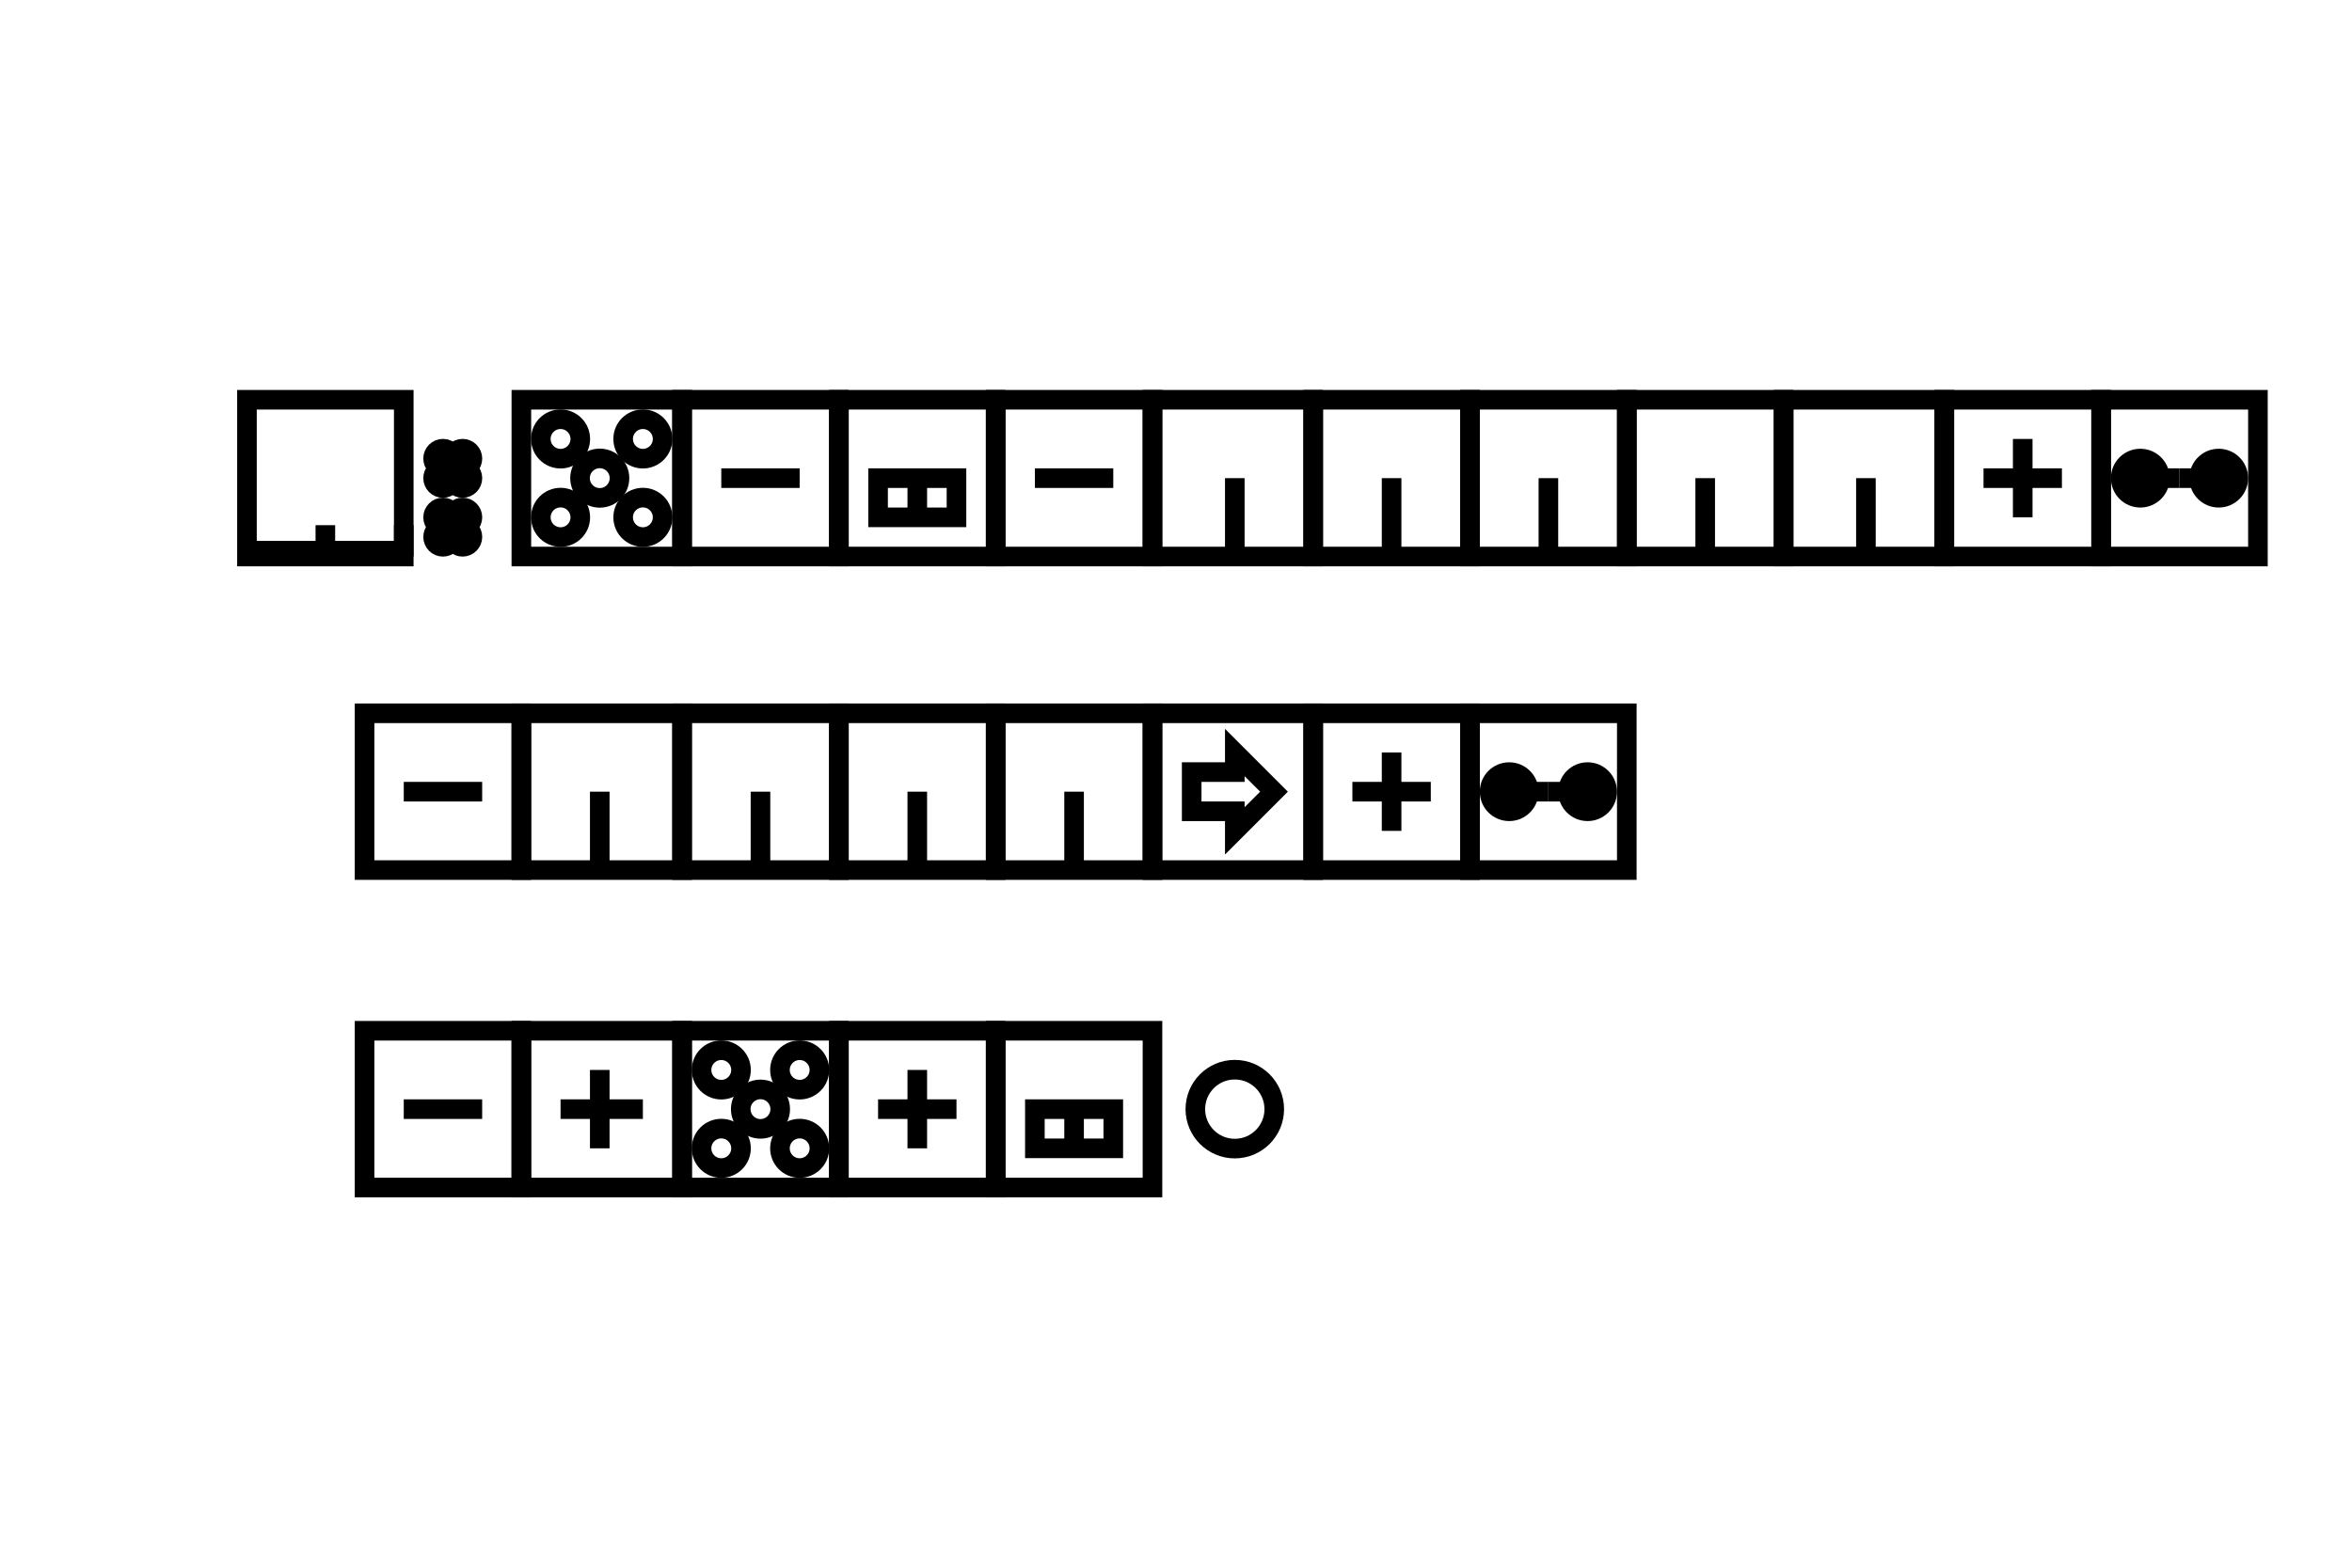 <svg width="600" height="400" viewbox = "0 0 600 400"  xmlns="http://www.w3.org/2000/svg">
<!--<json>{
  "glyph": "0330,0336,0330,0330,0332,0332,0332,0321,01221,01072,01316,01336,01313,01336,01220,01220,01220,01220,01220,01337,01342,0331,0331,0332,0332,0332,0332,0332,0332,0332,0332,0332,0332,0332,0332,01336,01220,01220,01220,01220,01333,01337,01342,0331,0332,0332,0332,0332,0332,0332,0332,0332,0331,01336,01337,01316,01337,01313,0336,0333,0336,0330,0330,0341,",
  "x0": 183.64999830985187,
  "y0": 302.91391407499987,
  "unit": 80.52550000000005,
  "width": 600,
  "height": 400,
  "style": {
    "color0": "black",
    "fill0": "black",
    "line0": 1,
    "color1": "black",
    "fill1": "black",
    "line1": 5,
    "color2": "red",
    "fill2": "red",
    "line2": 1,
    "color3": "#FF7900",
    "fill3": "#FF7900",
    "line3": 1,
    "color4": "yellow",
    "fill4": "yellow",
    "line4": 1,
    "color5": "green",
    "fill5": "green",
    "line5": 1,
    "color6": "blue",
    "fill6": "blue",
    "line6": 1,
    "color7": "purple",
    "fill7": "purple",
    "line7": 1
  },
  "shapes": [
    "0220:0333,0342,",
    "0221:0316,0336,0313,0336,0220,0220,0220,0220,0220,0337,0342,0336,0220,0220,0220,0220,0333,0337,0342,0336,0337,0316,0337,0313,",
    "0222:0333,0342,0336,0332,0342,0336,0332,0342,0333,0333,0342,0336,0333,0342,0332,0332,0342,0332,0332,0342,0332,0332,0342,0332,0337,0337,0337,0333,",
    "0223:0222,0222,0222,0222,0222,0222,0334,0222,0334,0221,0221,0221,0221,0221,0221,0334,0221,0334,",
    "0224:0362,0203,0335,0203,0203,0203,0203,0203,0203,0335,0203,0335,0203,0203,0203,0203,0203,0203,0354,0335,",
    "0225:0223,0322,0224,",
    "01220:0333,0200,0332,0336,0220,0333,0337,",
    "01221:0221,0200,",
    "01222:0222,0200,",
    "01223:0333,0200,0332,0336,0330,0336,0336,0331,0333,0330,0223,0331,0331,0331,0331,0332,0337,0337,0337,0333,",
    "01224:0333,0200,0332,0336,0330,0336,0336,0331,0333,0330,0224,0332,0337,0337,0331,0337,0333,",
    "01225:0333,0200,",
    "01226:0333,0200,",
    "01227:0333,0200,",
    "01230:0333,0200,",
    "01231:0333,0200,",
    "01232:0333,0200,",
    "01233:0333,0200,",
    "01234:0333,0200,",
    "01235:0333,0200,",
    "01236:0333,0200,",
    "01237:0333,0200,",
    "0240:0220,0336,0331,0333,0336,0321,0335,0342,0335,0335,0342,0335,0330,0330,0332,0332,0337,0337,",
    "01240:0333,0200,0336,0330,0332,0210,0240,0211,0333,0331,0337,",
    "0241:0220,0336,0321,0343,0332,0350,0335,0336,0342,0334,0334,0342,0335,0304,0337,0333,0337,",
    "01241:0333,0200,0336,0332,0330,0210,0241,0211,0333,0331,0337,",
    "0242:0220,0321,0336,0343,0333,0336,0350,0335,0342,0334,0334,0342,0335,0337,0304,0332,0337,",
    "01242:0333,0200,0336,0330,0332,0210,0242,0211,0333,0331,0337,",
    "0243:0220,0336,0331,0332,0336,0321,0343,0332,0350,0334,0336,0342,0335,0335,0342,0337,0334,0334,0335,0304,0332,0330,0330,0337,0337,0333,",
    "01243:0333,0200,0336,0330,0332,0210,0243,0211,0333,0331,0337,",
    "0244:0220,0336,0331,0333,0336,0321,0343,0333,0350,0336,0335,0342,0334,0334,0342,0335,0337,0304,0333,0330,0330,0337,0337,0332,",
    "01244:0333,0200,0336,0330,0332,0210,0244,0211,0333,0331,0337,",
    "0245:0210,0332,0332,0362,0335,0203,0203,0203,0203,0334,0203,0363,0332,0332,0331,0211,",
    "01245:0333,0200,0336,0330,0332,0336,0245,0337,0333,0331,0337,",
    "0246:0210,0332,0332,0335,0306,0336,0330,0335,0335,0335,0321,0362,0203,0335,0335,0203,0364,0331,0350,0335,0337,0366,0333,0333,0333,0333,0334,0334,0334,0334,0367,0335,0336,0342,0334,0334,0342,0330,0330,0330,0330,0335,0335,0335,0304,0337,0211,",
    "01246:0333,0200,0336,0330,0332,0336,0246,",
    "0247:0330,0332,0336,0332,0336,0221,0333,0333,0333,0222,0333,0333,0333,0223,0333,0333,0333,0225,0333,0331,0331,0331,0332,0332,0332,0332,0332,0332,0332,0332,0332,0332,0332,0332,0333,0333,0226,0331,0331,0331,0333,0333,0333,0333,0333,0333,0333,0333,0333,0333,0333,0333,0333,0330,0333,0330,0330,0333,0330,0331,0332,0332,0332,0332,0332,0332,0332,0332,0332,0332,0332,0332,0227,0333,0333,0333,0230,0333,0331,0331,0331,0331,0332,0332,0332,0330,0332,0332,0332,0332,0332,0332,0333,0333,0231,0333,0333,0333,0232,0331,0333,0330,0333,0333,0233,0333,0333,0333,0234,0330,0330,0332,0330,0332,0332,0337,0337,",
    "01247:0333,0200,0336,0330,0332,0220,0336,0247,0337,0331,0333,0337,"
  ]
}</json>-->    <line x1="67" y1="142" x2="67" y2="138" style="stroke:#000000;stroke-width:5" />
    <line x1="71" y1="142" x2="71" y2="138" style="stroke:#000000;stroke-width:5" />
    <line x1="75" y1="142" x2="75" y2="138" style="stroke:#000000;stroke-width:5" />
    <line x1="79" y1="142" x2="79" y2="138" style="stroke:#000000;stroke-width:5" />
    <line x1="83" y1="142" x2="83" y2="138" style="stroke:#000000;stroke-width:5" />
    <line x1="83" y1="142" x2="83" y2="134" style="stroke:#000000;stroke-width:5" />
    <line x1="87" y1="142" x2="87" y2="138" style="stroke:#000000;stroke-width:5" />
    <line x1="91" y1="142" x2="91" y2="138" style="stroke:#000000;stroke-width:5" />
    <line x1="95" y1="142" x2="95" y2="138" style="stroke:#000000;stroke-width:5" />
    <line x1="99" y1="142" x2="99" y2="138" style="stroke:#000000;stroke-width:5" />
    <line x1="103" y1="142" x2="103" y2="134" style="stroke:#000000;stroke-width:5" />
	<path d = "M103 142 L103 102 L63 102 L63 142 L103 142 Z" stroke = "#000000" stroke-width = "5" fill = "none" />    <circle cx="118" cy = "137" r = "2.516" stroke = "#000000" stroke-width = "5" fill = "#000000" />
    <circle cx="113" cy = "137" r = "2.516" stroke = "#000000" stroke-width = "5" fill = "#000000" />
    <circle cx="113" cy = "132" r = "2.516" stroke = "#000000" stroke-width = "5" fill = "#000000" />
    <circle cx="118" cy = "132" r = "2.516" stroke = "#000000" stroke-width = "5" fill = "#000000" />
    <circle cx="118" cy = "122" r = "2.516" stroke = "#000000" stroke-width = "5" fill = "#000000" />
    <circle cx="113" cy = "122" r = "2.516" stroke = "#000000" stroke-width = "5" fill = "#000000" />
    <circle cx="113" cy = "117" r = "2.516" stroke = "#000000" stroke-width = "5" fill = "#000000" />
    <circle cx="118" cy = "117" r = "2.516" stroke = "#000000" stroke-width = "5" fill = "#000000" />
	<path d = "M174 142 L174 102 L133 102 L133 142 L174 142 Z" stroke = "#000000" stroke-width = "5" fill = "none" /><circle cx="143" cy = "132" r = "5.033" stroke = "#000000" stroke-width = "5" fill = "none" />
<circle cx="143" cy = "112" r = "5.033" stroke = "#000000" stroke-width = "5" fill = "none" />
<circle cx="153" cy = "122" r = "5.033" stroke = "#000000" stroke-width = "5" fill = "none" />
<circle cx="164" cy = "112" r = "5.033" stroke = "#000000" stroke-width = "5" fill = "none" />
<circle cx="164" cy = "132" r = "5.033" stroke = "#000000" stroke-width = "5" fill = "none" />
	<path d = "M214 142 L214 102 L174 102 L174 142 L214 142 Z" stroke = "#000000" stroke-width = "5" fill = "none" />    <line x1="204" y1="122" x2="184" y2="122" style="stroke:#000000;stroke-width:5" />
	<path d = "M254 142 L254 102 L214 102 L214 142 L254 142 Z" stroke = "#000000" stroke-width = "5" fill = "none" />	<path d = "M244 132 L244 122 L234 122 L224 122 L224 132 L234 132 L244 132 Z" stroke = "#000000" stroke-width = "5" fill = "none" />    <line x1="234" y1="132" x2="234" y2="122" style="stroke:#000000;stroke-width:5" />
	<path d = "M294 142 L294 102 L254 102 L254 142 L294 142 Z" stroke = "#000000" stroke-width = "5" fill = "none" />    <line x1="284" y1="122" x2="264" y2="122" style="stroke:#000000;stroke-width:5" />
	<path d = "M335 142 L335 102 L294 102 L294 142 L335 142 Z" stroke = "#000000" stroke-width = "5" fill = "none" />    <line x1="315" y1="142" x2="315" y2="122" style="stroke:#000000;stroke-width:5" />
	<path d = "M375 142 L375 102 L335 102 L335 142 L375 142 Z" stroke = "#000000" stroke-width = "5" fill = "none" />    <line x1="355" y1="142" x2="355" y2="122" style="stroke:#000000;stroke-width:5" />
	<path d = "M415 142 L415 102 L375 102 L375 142 L415 142 Z" stroke = "#000000" stroke-width = "5" fill = "none" />    <line x1="395" y1="142" x2="395" y2="122" style="stroke:#000000;stroke-width:5" />
	<path d = "M455 142 L455 102 L415 102 L415 142 L455 142 Z" stroke = "#000000" stroke-width = "5" fill = "none" />    <line x1="435" y1="142" x2="435" y2="122" style="stroke:#000000;stroke-width:5" />
	<path d = "M496 142 L496 102 L455 102 L455 142 L496 142 Z" stroke = "#000000" stroke-width = "5" fill = "none" />    <line x1="476" y1="142" x2="476" y2="122" style="stroke:#000000;stroke-width:5" />
	<path d = "M536 142 L536 102 L496 102 L496 142 L536 142 Z" stroke = "#000000" stroke-width = "5" fill = "none" />    <line x1="516" y1="122" x2="516" y2="112" style="stroke:#000000;stroke-width:5" />
    <line x1="516" y1="122" x2="506" y2="122" style="stroke:#000000;stroke-width:5" />
    <line x1="516" y1="122" x2="516" y2="132" style="stroke:#000000;stroke-width:5" />
    <line x1="516" y1="122" x2="526" y2="122" style="stroke:#000000;stroke-width:5" />
	<path d = "M576 142 L576 102 L536 102 L536 142 L576 142 Z" stroke = "#000000" stroke-width = "5" fill = "none" />    <line x1="556" y1="122" x2="546" y2="122" style="stroke:#000000;stroke-width:5" />
<circle cx="546" cy = "122" r = "5" stroke = "#000000" stroke-width = "5" fill = "#000000" />
    <line x1="556" y1="122" x2="566" y2="122" style="stroke:#000000;stroke-width:5" />
<circle cx="566" cy = "122" r = "5" stroke = "#000000" stroke-width = "5" fill = "#000000" />
	<path d = "M133 222 L133 182 L93 182 L93 222 L133 222 Z" stroke = "#000000" stroke-width = "5" fill = "none" />    <line x1="123" y1="202" x2="103" y2="202" style="stroke:#000000;stroke-width:5" />
	<path d = "M174 222 L174 182 L133 182 L133 222 L174 222 Z" stroke = "#000000" stroke-width = "5" fill = "none" />    <line x1="153" y1="222" x2="153" y2="202" style="stroke:#000000;stroke-width:5" />
	<path d = "M214 222 L214 182 L174 182 L174 222 L214 222 Z" stroke = "#000000" stroke-width = "5" fill = "none" />    <line x1="194" y1="222" x2="194" y2="202" style="stroke:#000000;stroke-width:5" />
	<path d = "M254 222 L254 182 L214 182 L214 222 L254 222 Z" stroke = "#000000" stroke-width = "5" fill = "none" />    <line x1="234" y1="222" x2="234" y2="202" style="stroke:#000000;stroke-width:5" />
	<path d = "M294 222 L294 182 L254 182 L254 222 L294 222 Z" stroke = "#000000" stroke-width = "5" fill = "none" />    <line x1="274" y1="222" x2="274" y2="202" style="stroke:#000000;stroke-width:5" />
	<path d = "M335 222 L335 182 L294 182 L294 222 L335 222 Z" stroke = "#000000" stroke-width = "5" fill = "none" />	<path d = "M304 207 L304 197 L315 197 L315 192 L320 197 L325 202 L320 207 L315 212 L315 207 L304 207 Z" stroke = "#000000" stroke-width = "5" fill = "none" />	<path d = "M375 222 L375 182 L335 182 L335 222 L375 222 Z" stroke = "#000000" stroke-width = "5" fill = "none" />    <line x1="355" y1="202" x2="355" y2="192" style="stroke:#000000;stroke-width:5" />
    <line x1="355" y1="202" x2="345" y2="202" style="stroke:#000000;stroke-width:5" />
    <line x1="355" y1="202" x2="355" y2="212" style="stroke:#000000;stroke-width:5" />
    <line x1="355" y1="202" x2="365" y2="202" style="stroke:#000000;stroke-width:5" />
	<path d = "M415 222 L415 182 L375 182 L375 222 L415 222 Z" stroke = "#000000" stroke-width = "5" fill = "none" />    <line x1="395" y1="202" x2="385" y2="202" style="stroke:#000000;stroke-width:5" />
<circle cx="385" cy = "202" r = "5" stroke = "#000000" stroke-width = "5" fill = "#000000" />
    <line x1="395" y1="202" x2="405" y2="202" style="stroke:#000000;stroke-width:5" />
<circle cx="405" cy = "202" r = "5" stroke = "#000000" stroke-width = "5" fill = "#000000" />
	<path d = "M133 303 L133 263 L93 263 L93 303 L133 303 Z" stroke = "#000000" stroke-width = "5" fill = "none" />    <line x1="123" y1="283" x2="103" y2="283" style="stroke:#000000;stroke-width:5" />
	<path d = "M174 303 L174 263 L133 263 L133 303 L174 303 Z" stroke = "#000000" stroke-width = "5" fill = "none" />    <line x1="153" y1="283" x2="153" y2="273" style="stroke:#000000;stroke-width:5" />
    <line x1="153" y1="283" x2="143" y2="283" style="stroke:#000000;stroke-width:5" />
    <line x1="153" y1="283" x2="153" y2="293" style="stroke:#000000;stroke-width:5" />
    <line x1="153" y1="283" x2="164" y2="283" style="stroke:#000000;stroke-width:5" />
	<path d = "M214 303 L214 263 L174 263 L174 303 L214 303 Z" stroke = "#000000" stroke-width = "5" fill = "none" /><circle cx="184" cy = "293" r = "5.033" stroke = "#000000" stroke-width = "5" fill = "none" />
<circle cx="184" cy = "273" r = "5.033" stroke = "#000000" stroke-width = "5" fill = "none" />
<circle cx="194" cy = "283" r = "5.033" stroke = "#000000" stroke-width = "5" fill = "none" />
<circle cx="204" cy = "273" r = "5.033" stroke = "#000000" stroke-width = "5" fill = "none" />
<circle cx="204" cy = "293" r = "5.033" stroke = "#000000" stroke-width = "5" fill = "none" />
	<path d = "M254 303 L254 263 L214 263 L214 303 L254 303 Z" stroke = "#000000" stroke-width = "5" fill = "none" />    <line x1="234" y1="283" x2="234" y2="273" style="stroke:#000000;stroke-width:5" />
    <line x1="234" y1="283" x2="224" y2="283" style="stroke:#000000;stroke-width:5" />
    <line x1="234" y1="283" x2="234" y2="293" style="stroke:#000000;stroke-width:5" />
    <line x1="234" y1="283" x2="244" y2="283" style="stroke:#000000;stroke-width:5" />
	<path d = "M294 303 L294 263 L254 263 L254 303 L294 303 Z" stroke = "#000000" stroke-width = "5" fill = "none" />	<path d = "M284 293 L284 283 L274 283 L264 283 L264 293 L274 293 L284 293 Z" stroke = "#000000" stroke-width = "5" fill = "none" />    <line x1="274" y1="293" x2="274" y2="283" style="stroke:#000000;stroke-width:5" />
<circle cx="315" cy = "283" r = "10.066" stroke = "#000000" stroke-width = "5" fill = "none" />
</svg>